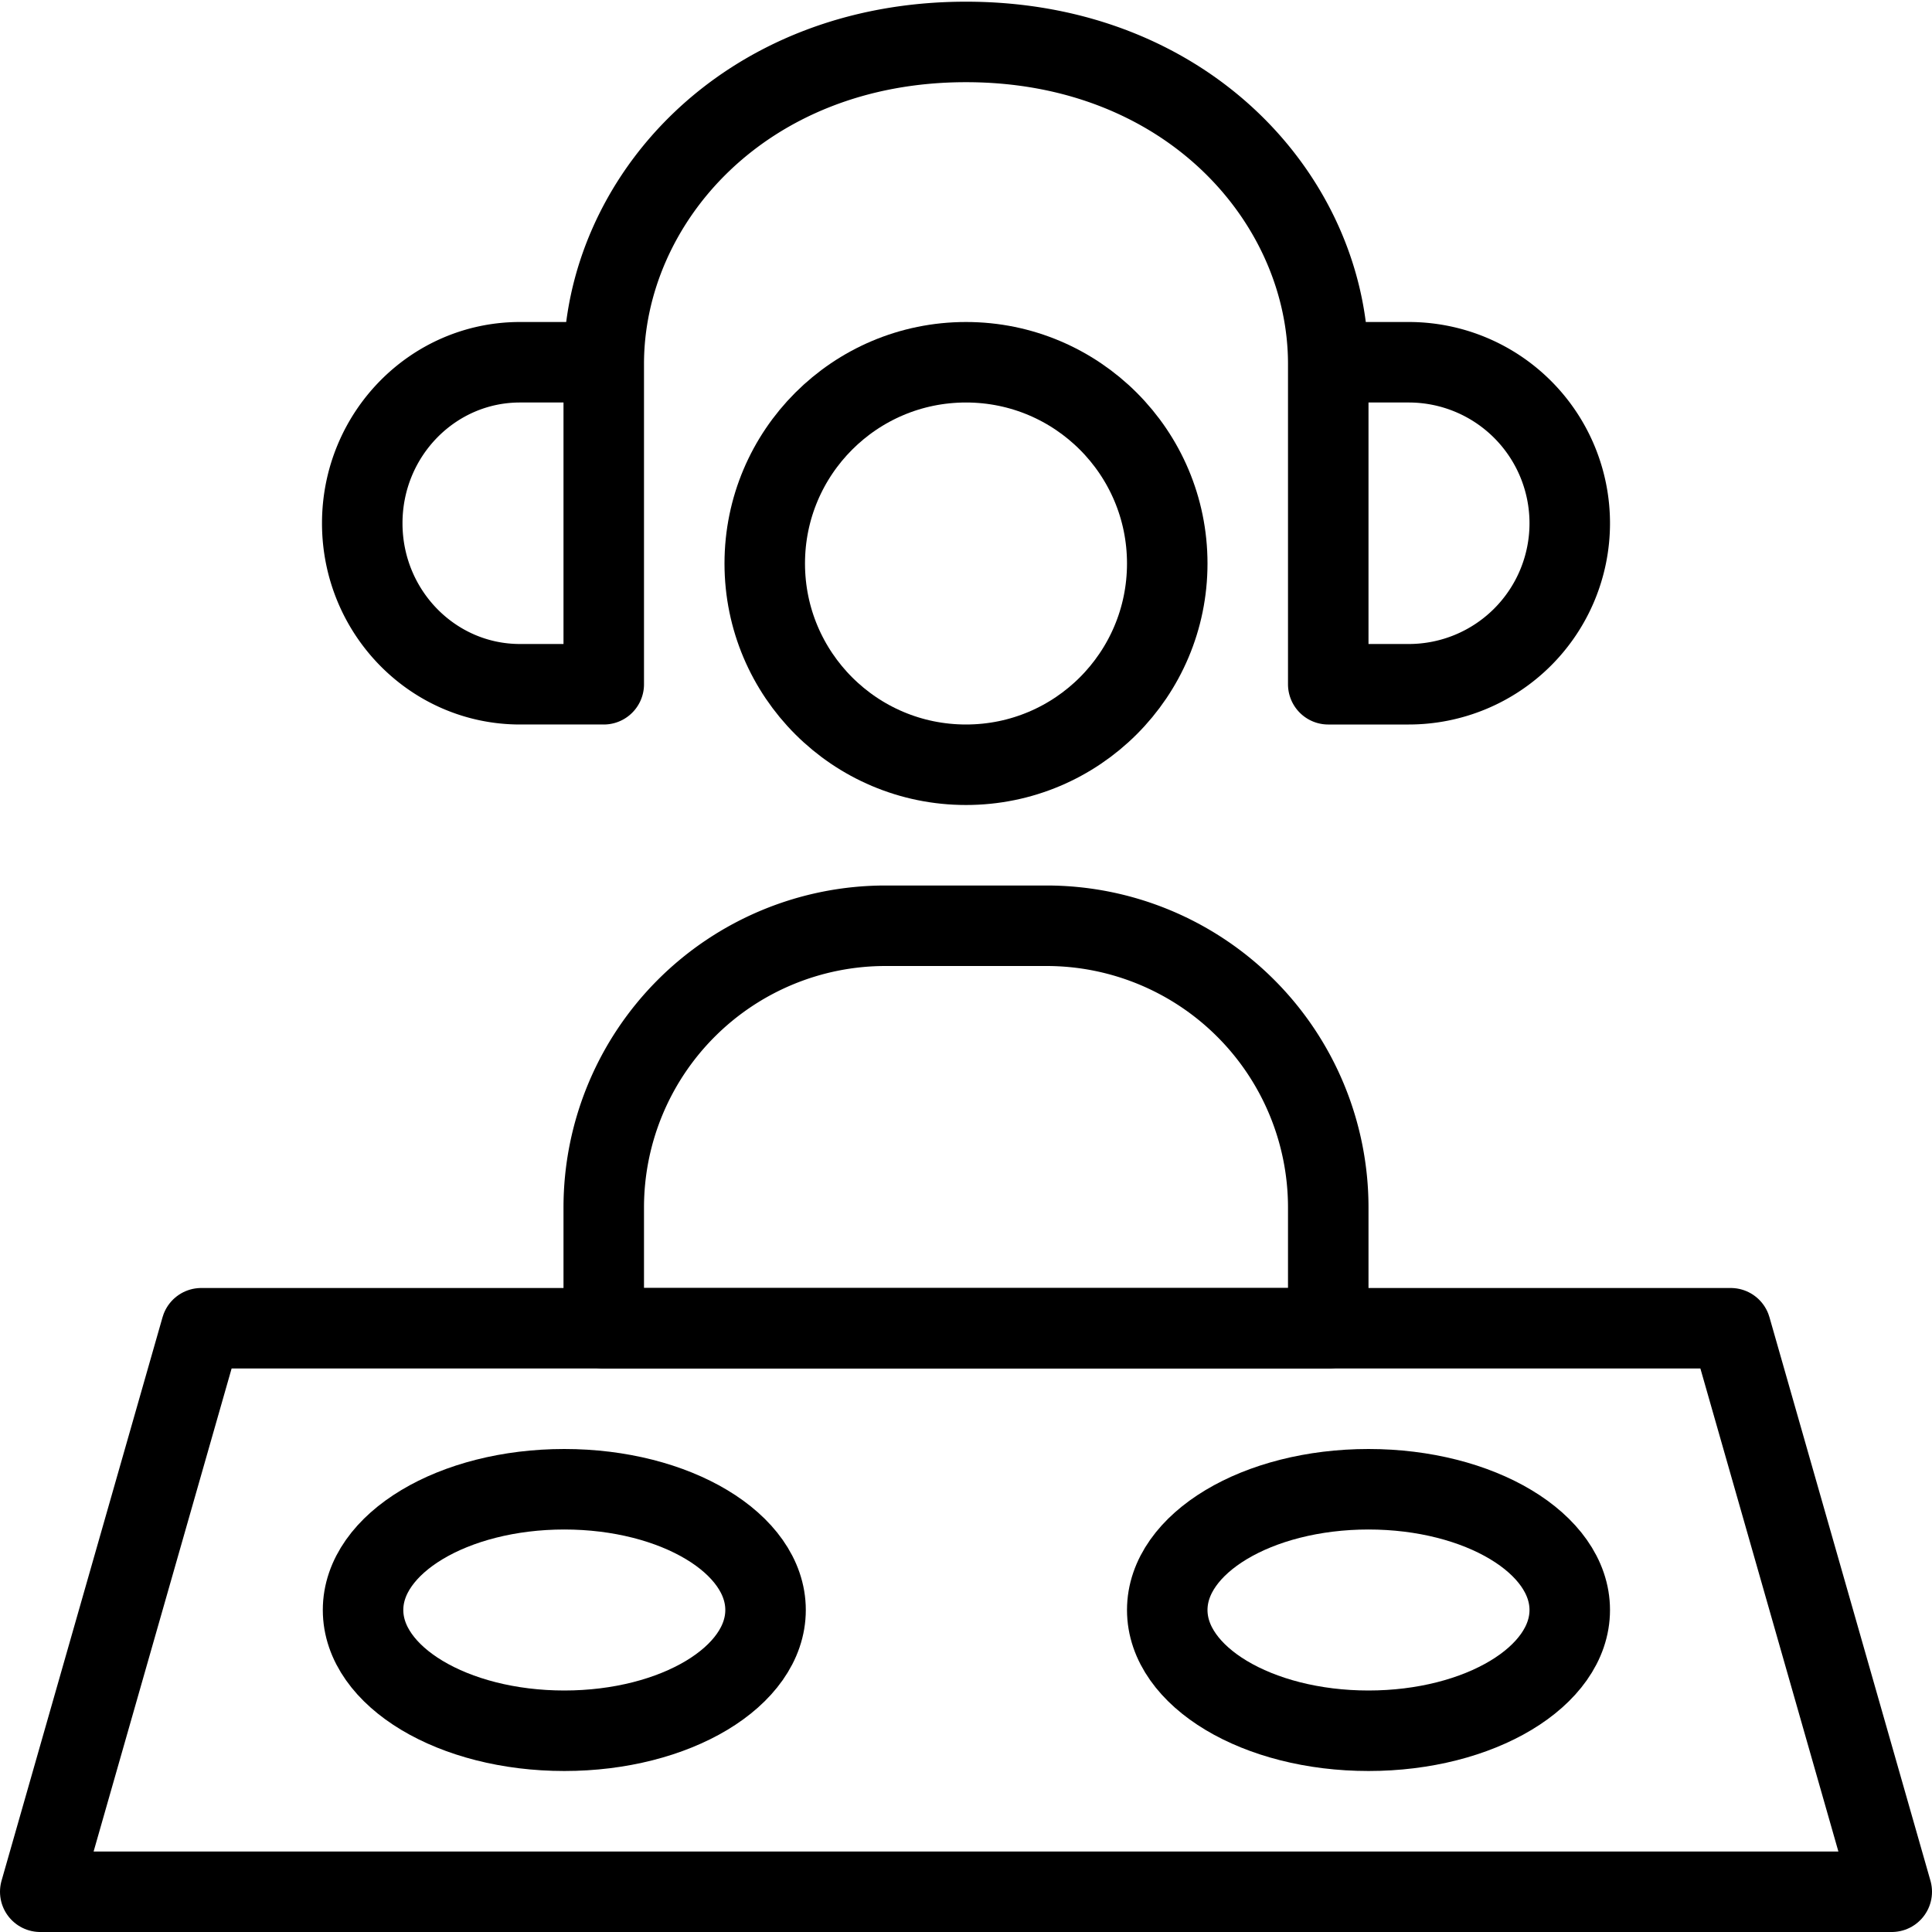 <svg xmlns="http://www.w3.org/2000/svg" viewBox="0 0 24 24" width="24" height="24"><g fill="none" stroke="#000" stroke-linejoin="round" stroke-miterlimit="10"><circle cx="12" cy="7" r="2.5"/><path d="M2.5 16.5h19l2 7H.5z"/><ellipse cx="7.01" cy="20" rx="2.5" ry="1.5"/><ellipse cx="17" cy="20" rx="2.5" ry="1.5"/><path d="M7.5 4.521c0-2.021 1.738-4 4.5-4 2.761 0 4.5 1.979 4.5 4m0-.021h1a2 2 0 010 4h-1v-4zm-9 0H6.459c-1.082 0-1.959.896-1.959 2s.877 2 1.959 2H7.5v-4zm0 10.5a3.5 3.5 0 013.5-3.5h2a3.5 3.5 0 013.5 3.5v1.5h-9V15z"/></g><path fill="none" d="M0 0h24v24H0z"/></svg>